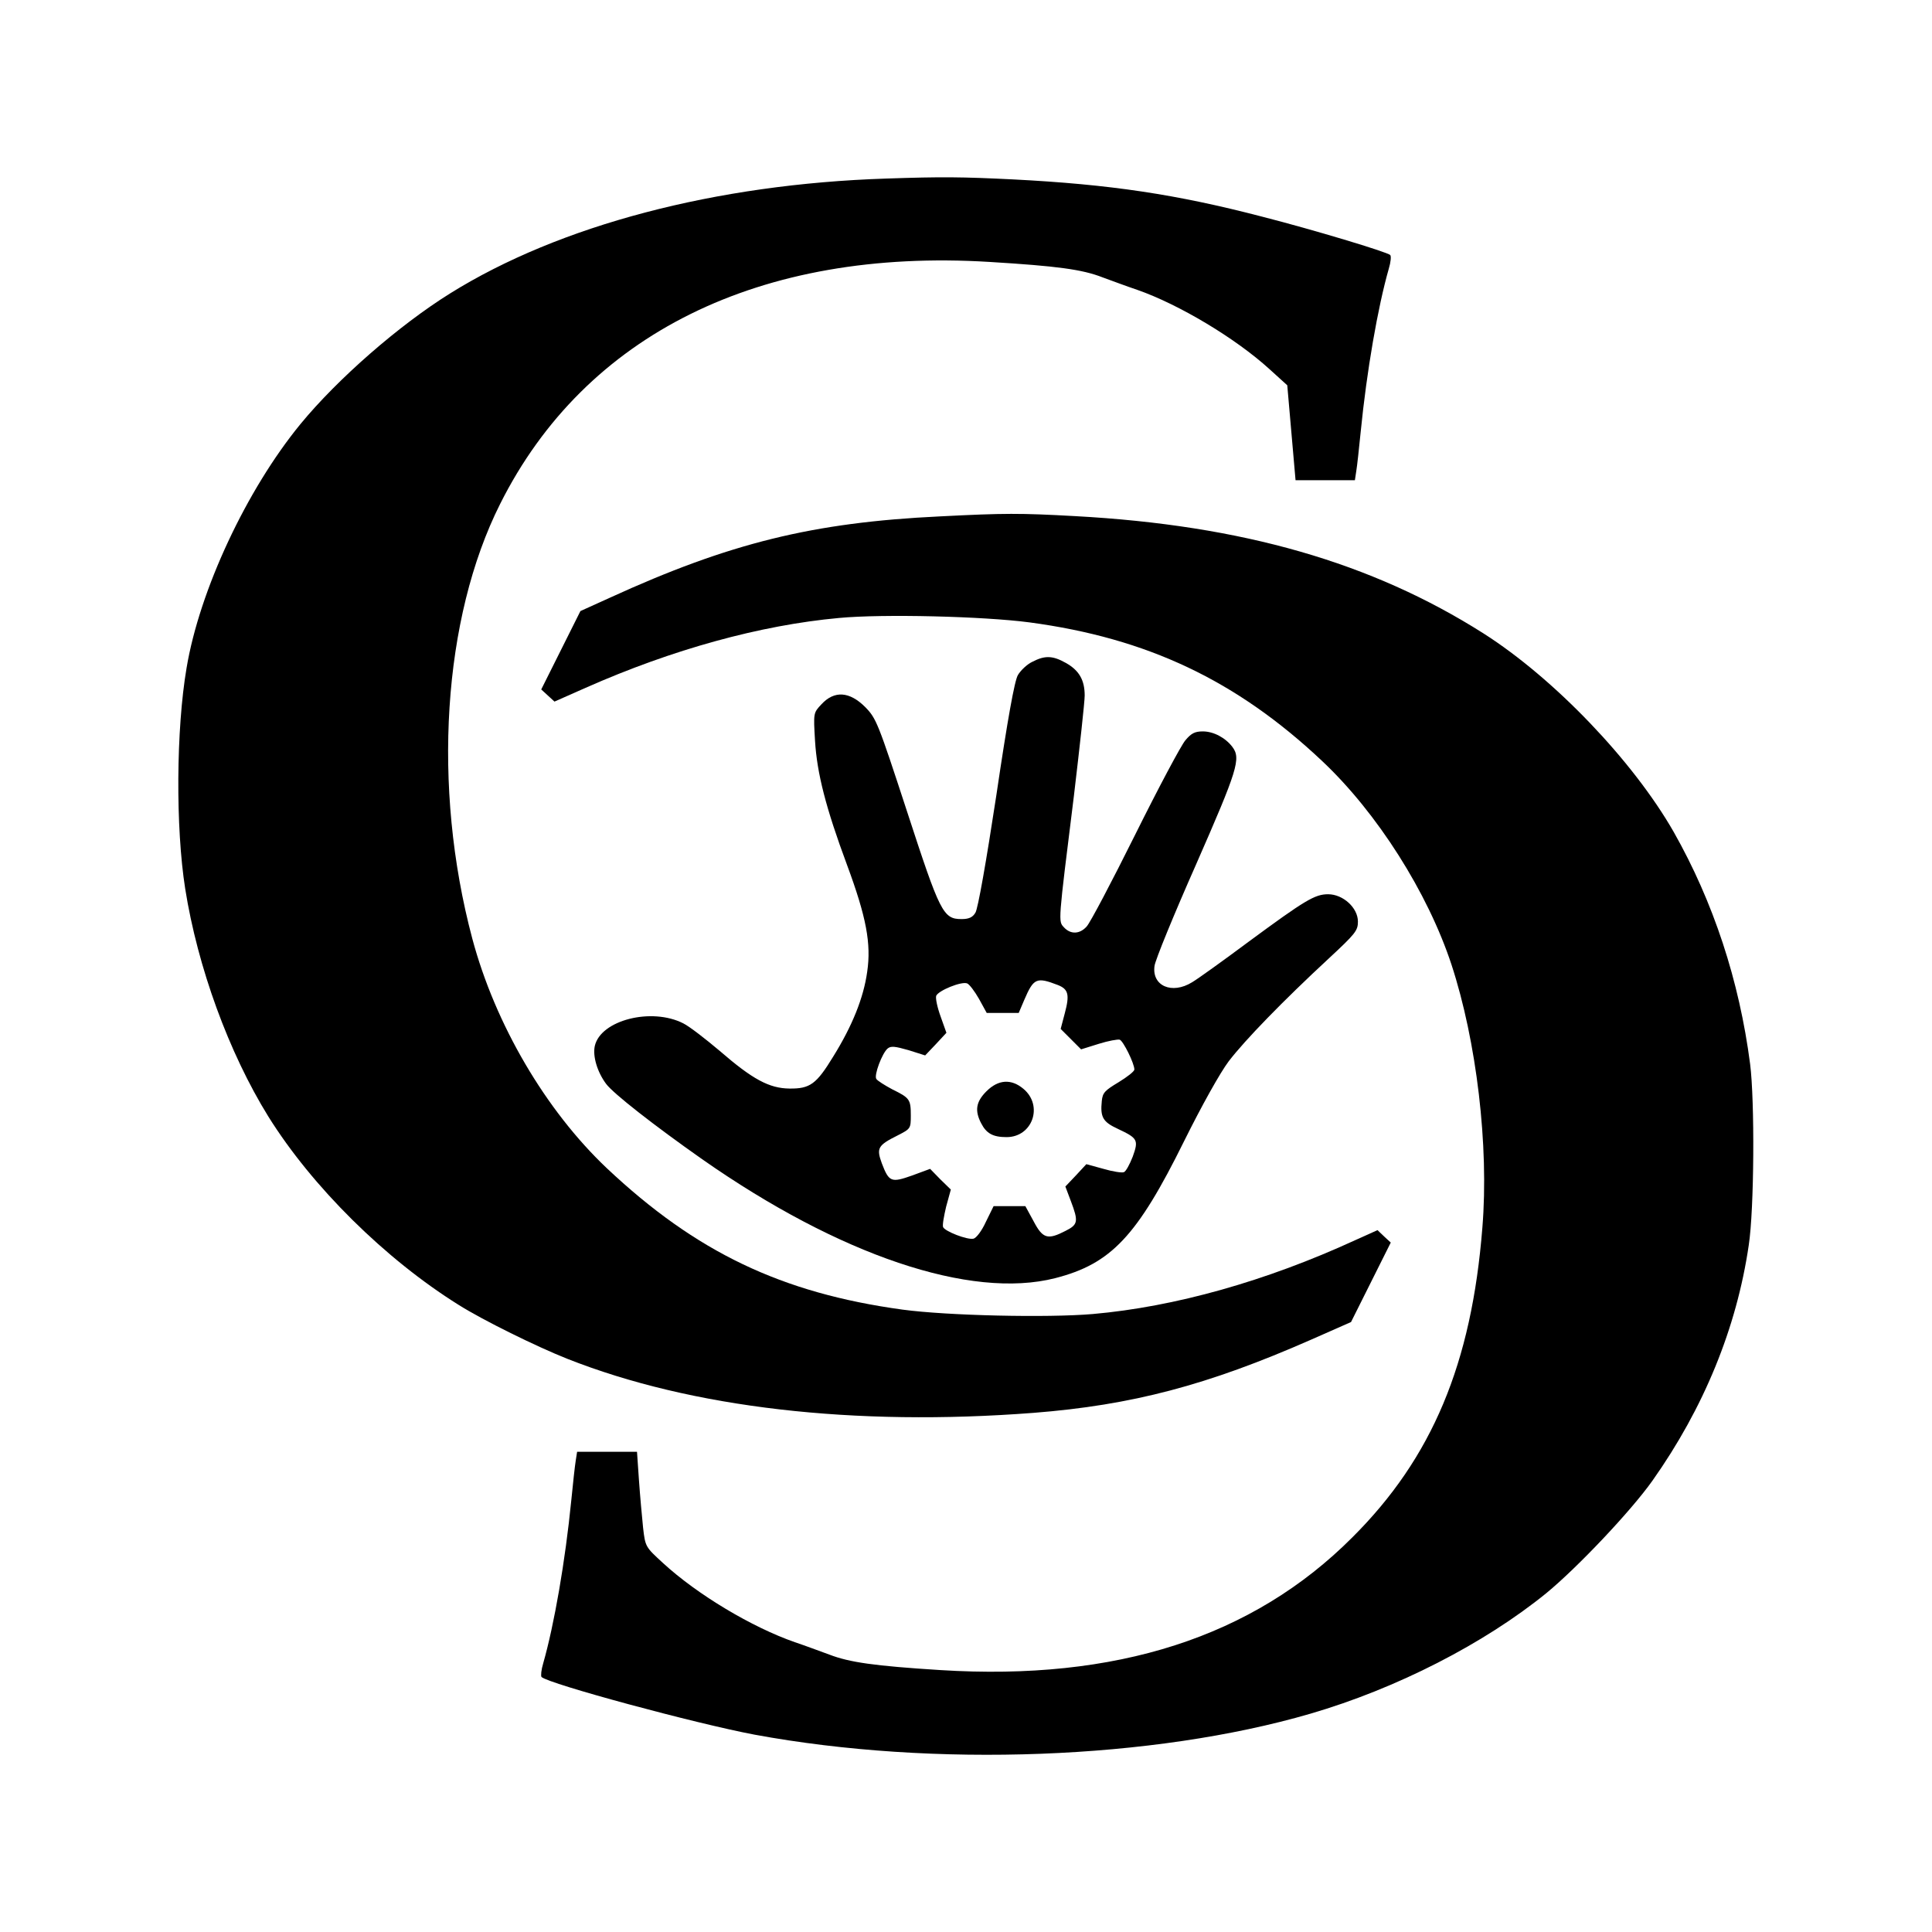 <?xml version="1.0" standalone="no"?>
<!DOCTYPE svg PUBLIC "-//W3C//DTD SVG 20010904//EN"
 "http://www.w3.org/TR/2001/REC-SVG-20010904/DTD/svg10.dtd">
<svg version="1.0" xmlns="http://www.w3.org/2000/svg"
 width="700pt" height="700pt" viewBox="0 0 700 700"
 preserveAspectRatio="xMidYMid meet">
<g transform="translate(0,700) scale(0.1,-0.1)"
fill="#000000" stroke="none">
<path d="M3210 6353 c-616 -20 -1183 -169 -1579 -416 -186 -116 -407 -309
-542 -473 -196 -239 -366 -603 -413 -884 -38 -223 -40 -578 -5 -800 45 -284
158 -594 301 -825 159 -255 424 -517 690 -683 89 -56 282 -151 393 -195 450
-178 1040 -246 1690 -196 356 28 630 100 1005 265 l145 64 72 144 72 144 -24
22 -24 23 -80 -36 c-324 -149 -655 -242 -952 -268 -164 -14 -526 -6 -689 16
-438 60 -748 208 -1071 512 -222 210 -405 522 -488 833 -146 549 -107 1160
101 1574 308 615 941 928 1773 877 245 -15 336 -27 410 -56 33 -12 89 -33 125
-45 152 -53 357 -176 479 -287 l65 -59 15 -172 15 -172 107 0 108 0 5 33 c3
17 10 82 16 142 22 222 62 452 102 592 7 23 9 45 5 49 -11 11 -280 92 -464
139 -311 81 -551 117 -903 135 -184 9 -256 10 -460 3z"/>
<path d="M3405 5129 c-459 -22 -761 -96 -1196 -295 l-106 -48 -71 -142 -71
-142 24 -22 24 -22 113 50 c314 139 633 227 918 253 159 15 523 6 690 -16 426
-57 750 -210 1060 -502 200 -188 383 -477 469 -738 91 -278 136 -656 112 -952
-39 -494 -182 -835 -471 -1123 -361 -362 -856 -521 -1493 -481 -239 15 -329
28 -402 56 -33 12 -89 33 -125 45 -155 54 -353 172 -478 287 -63 58 -64 58
-72 128 -4 39 -11 116 -15 173 l-7 102 -109 0 -108 0 -5 -32 c-3 -18 -10 -82
-16 -143 -22 -222 -62 -452 -102 -592 -7 -23 -9 -45 -6 -49 26 -25 559 -169
772 -209 650 -120 1445 -90 2014 76 312 91 630 254 855 437 113 93 306 297
384 407 186 263 305 553 349 853 20 130 22 524 5 657 -39 301 -133 587 -277
841 -147 257 -433 556 -689 719 -405 257 -873 392 -1480 425 -199 11 -255 11
-490 -1z"/>
<path d="M3740 4602 c-19 -9 -42 -31 -52 -48 -12 -20 -37 -158 -78 -435 -37
-243 -67 -413 -76 -426 -10 -17 -24 -23 -50 -23 -67 0 -78 23 -198 391 -105
321 -111 336 -151 377 -57 57 -112 61 -159 10 -29 -31 -29 -31 -23 -132 7
-117 39 -243 116 -450 70 -189 88 -285 73 -387 -13 -94 -54 -196 -123 -307
-61 -100 -84 -117 -159 -116 -73 1 -133 33 -253 137 -51 43 -109 88 -131 99
-115 59 -300 12 -321 -82 -8 -37 9 -94 41 -137 26 -35 173 -150 348 -273 497
-348 973 -509 1279 -431 203 52 297 152 467 496 64 129 131 249 162 290 59 77
197 219 361 371 98 91 107 102 107 135 0 50 -54 99 -108 99 -48 0 -83 -21
-288 -172 -94 -70 -186 -136 -205 -147 -73 -45 -146 -13 -136 59 2 20 70 186
151 369 150 342 163 383 131 425 -25 33 -68 56 -107 56 -29 0 -42 -7 -63 -32
-15 -17 -97 -171 -182 -342 -85 -171 -164 -321 -176 -333 -25 -28 -58 -29 -82
-3 -21 23 -22 11 36 477 21 177 39 340 39 363 0 56 -20 91 -68 118 -48 27 -76
28 -122 4z m93 -1171 c38 -15 43 -35 25 -102 l-15 -57 37 -37 37 -37 64 20
c35 11 69 17 76 15 13 -5 53 -86 53 -108 0 -7 -26 -27 -57 -46 -50 -30 -58
-38 -61 -68 -6 -59 4 -76 58 -101 72 -34 76 -40 54 -101 -11 -28 -25 -54 -32
-56 -7 -3 -40 2 -74 12 l-62 17 -38 -41 -38 -40 20 -53 c28 -74 26 -85 -20
-108 -64 -33 -82 -28 -115 35 l-30 55 -58 0 -57 0 -28 -57 c-15 -33 -35 -59
-45 -61 -23 -5 -104 27 -110 42 -3 7 3 40 11 74 l17 62 -38 37 -37 38 -65 -24
c-76 -27 -84 -24 -110 44 -20 55 -15 65 57 101 47 24 48 25 48 72 0 59 -4 64
-67 95 -28 15 -55 32 -58 38 -9 13 21 93 41 110 12 10 27 8 76 -6 l60 -19 39
41 38 41 -21 59 c-12 33 -19 66 -16 75 8 19 91 53 112 45 8 -3 27 -28 43 -56
l28 -51 58 0 58 0 20 47 c34 79 44 84 122 54z"/>
<path d="M3574 3046 c-38 -38 -43 -70 -19 -116 19 -37 43 -50 92 -50 94 0 134
114 61 175 -44 37 -91 34 -134 -9z"/>
</g>
</svg>
